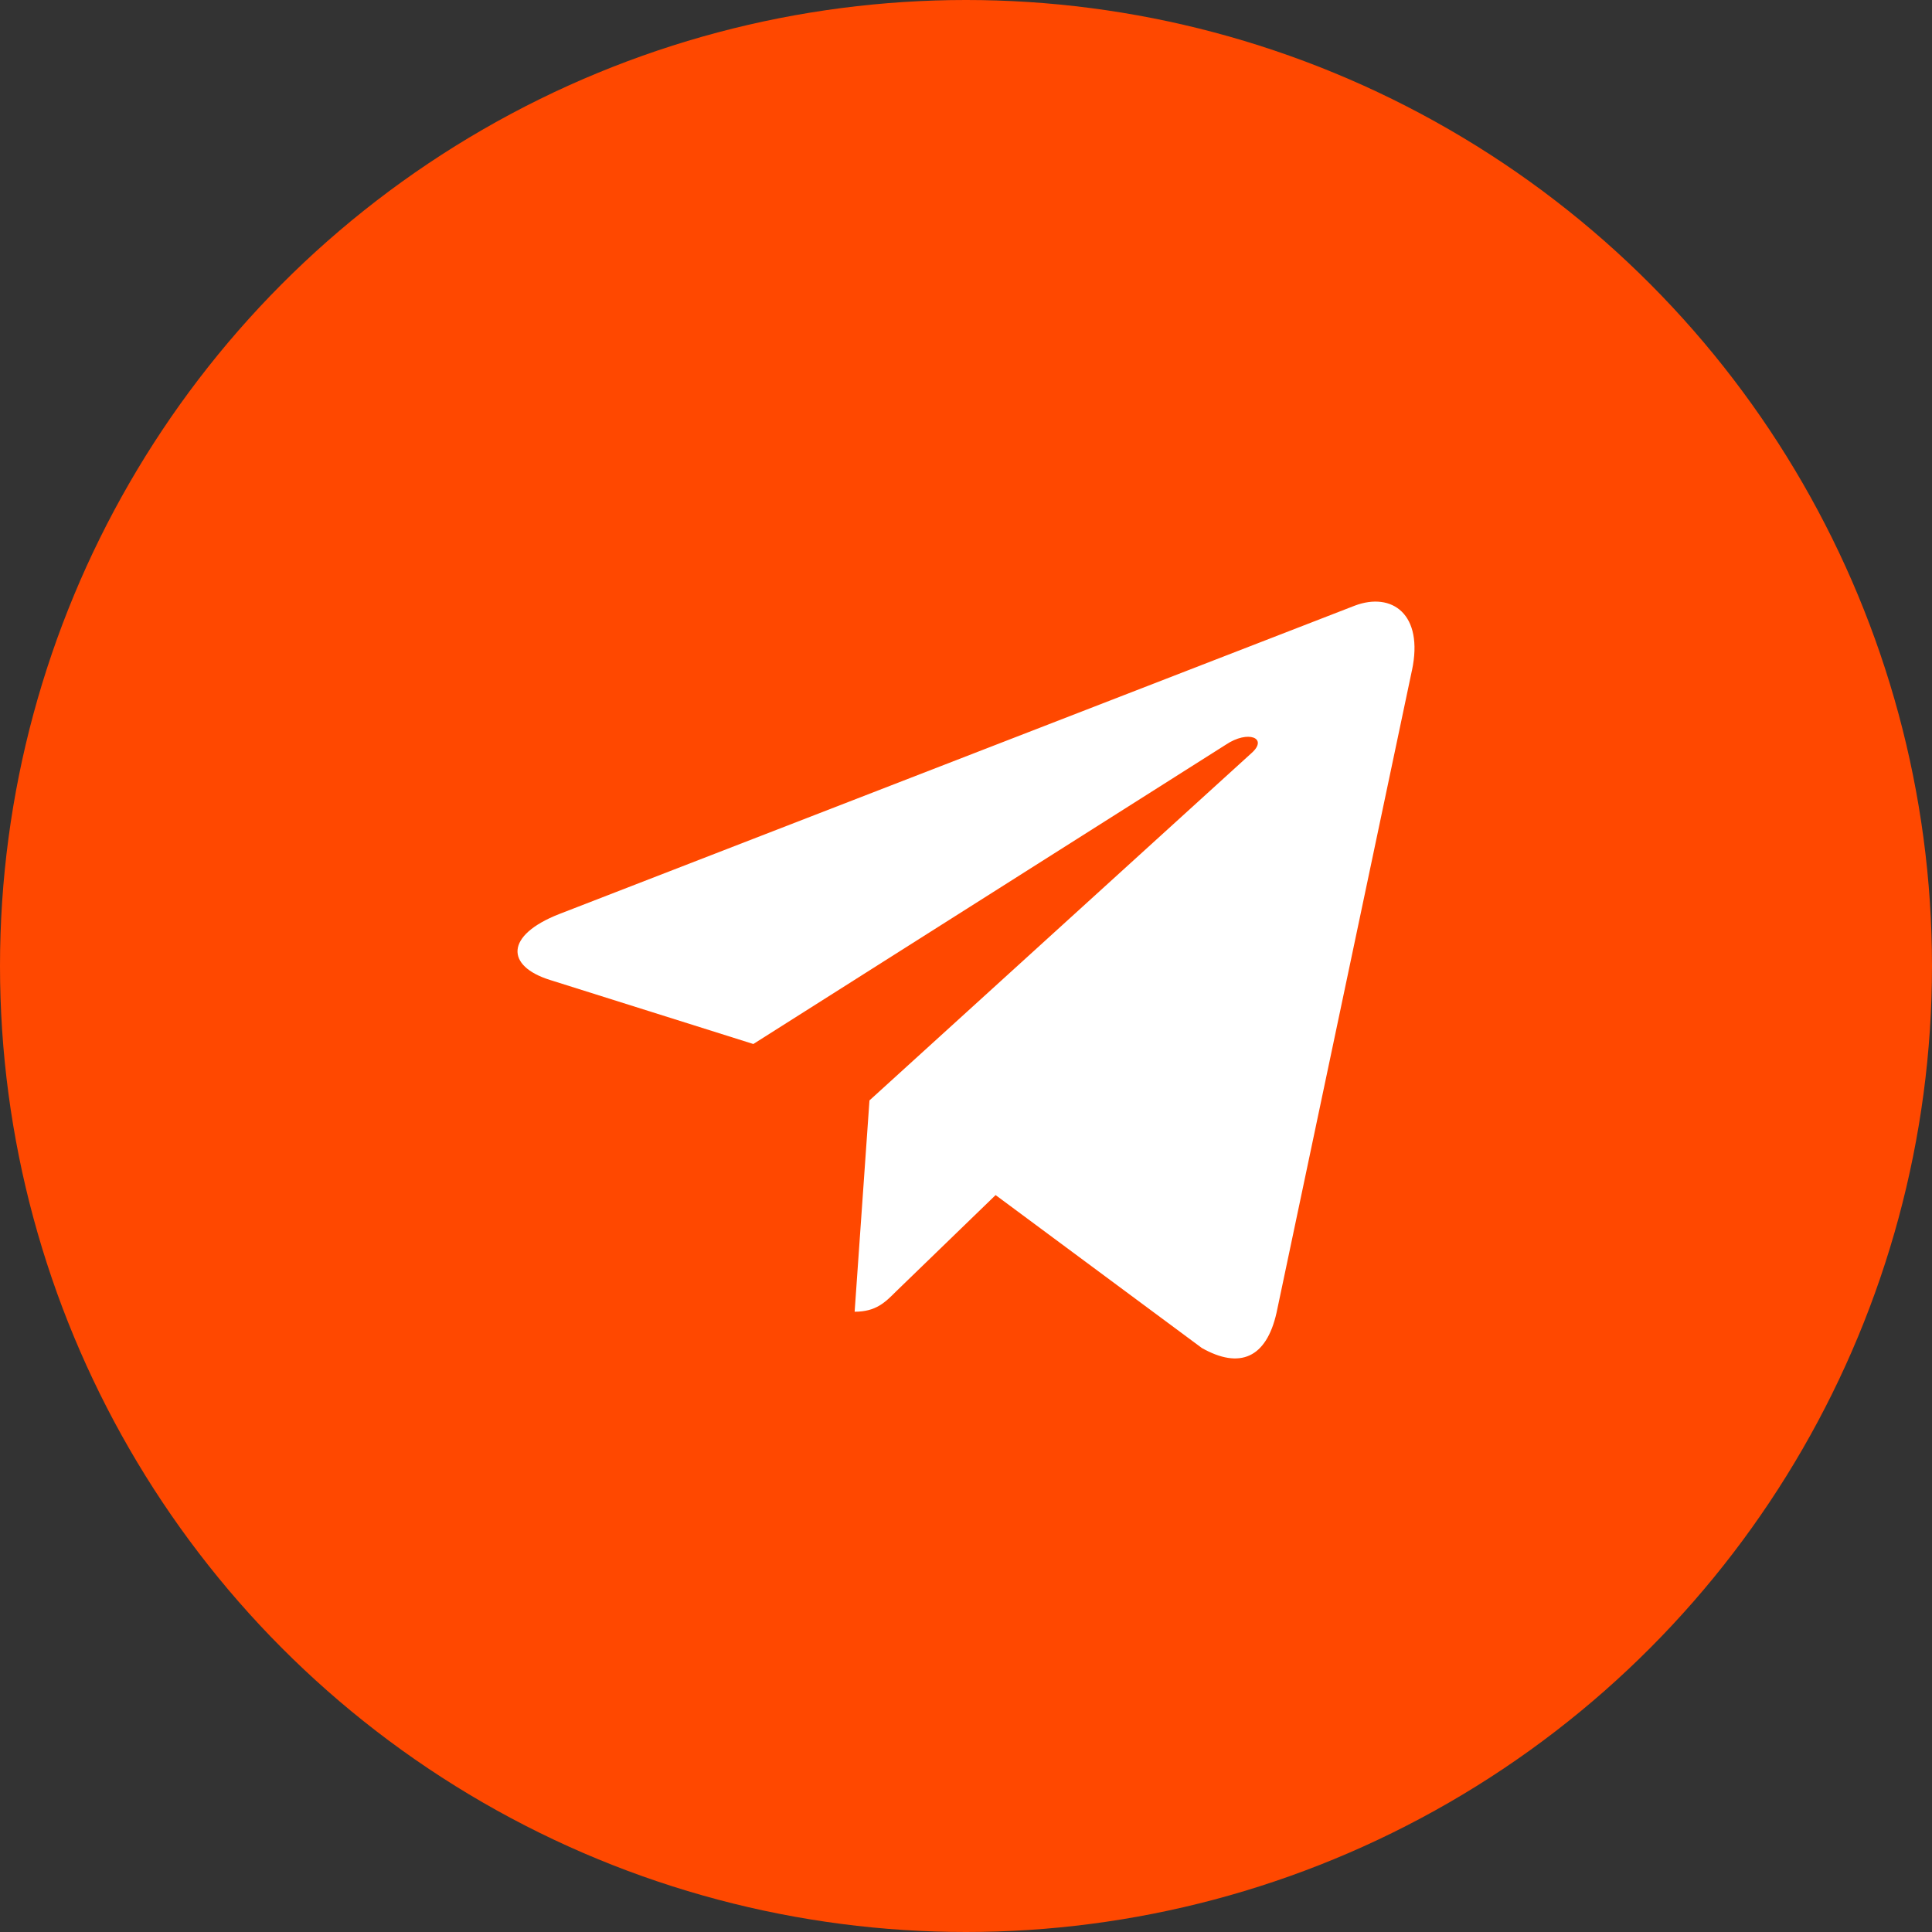 <svg width="56" height="56" viewBox="0 0 56 56" fill="none" xmlns="http://www.w3.org/2000/svg">
<rect x="0" y="0" width="56" height="56" fill="#333333" stroke="none"/>
<circle cx="28" cy="28" r="28" fill="#FF4800"/>
<g clip-path="url(#clip0_431_2485)">
<path d="M25.202 31.896L24.772 38.021C25.387 38.021 25.654 37.753 25.974 37.432L28.858 34.64L34.837 39.073C35.933 39.691 36.705 39.365 37.001 38.051L40.925 19.435L40.926 19.434C41.274 17.793 40.34 17.152 39.272 17.554L16.207 26.495C14.633 27.113 14.657 28.002 15.94 28.404L21.836 30.261L35.533 21.584C36.178 21.152 36.764 21.391 36.282 21.823L25.202 31.896Z" fill="white"/>
</g>
<defs>
<clipPath id="clip0_431_2485">
<rect width="26" height="26" fill="white" transform="translate(15 15)"/>
</clipPath>
</defs>
</svg>
